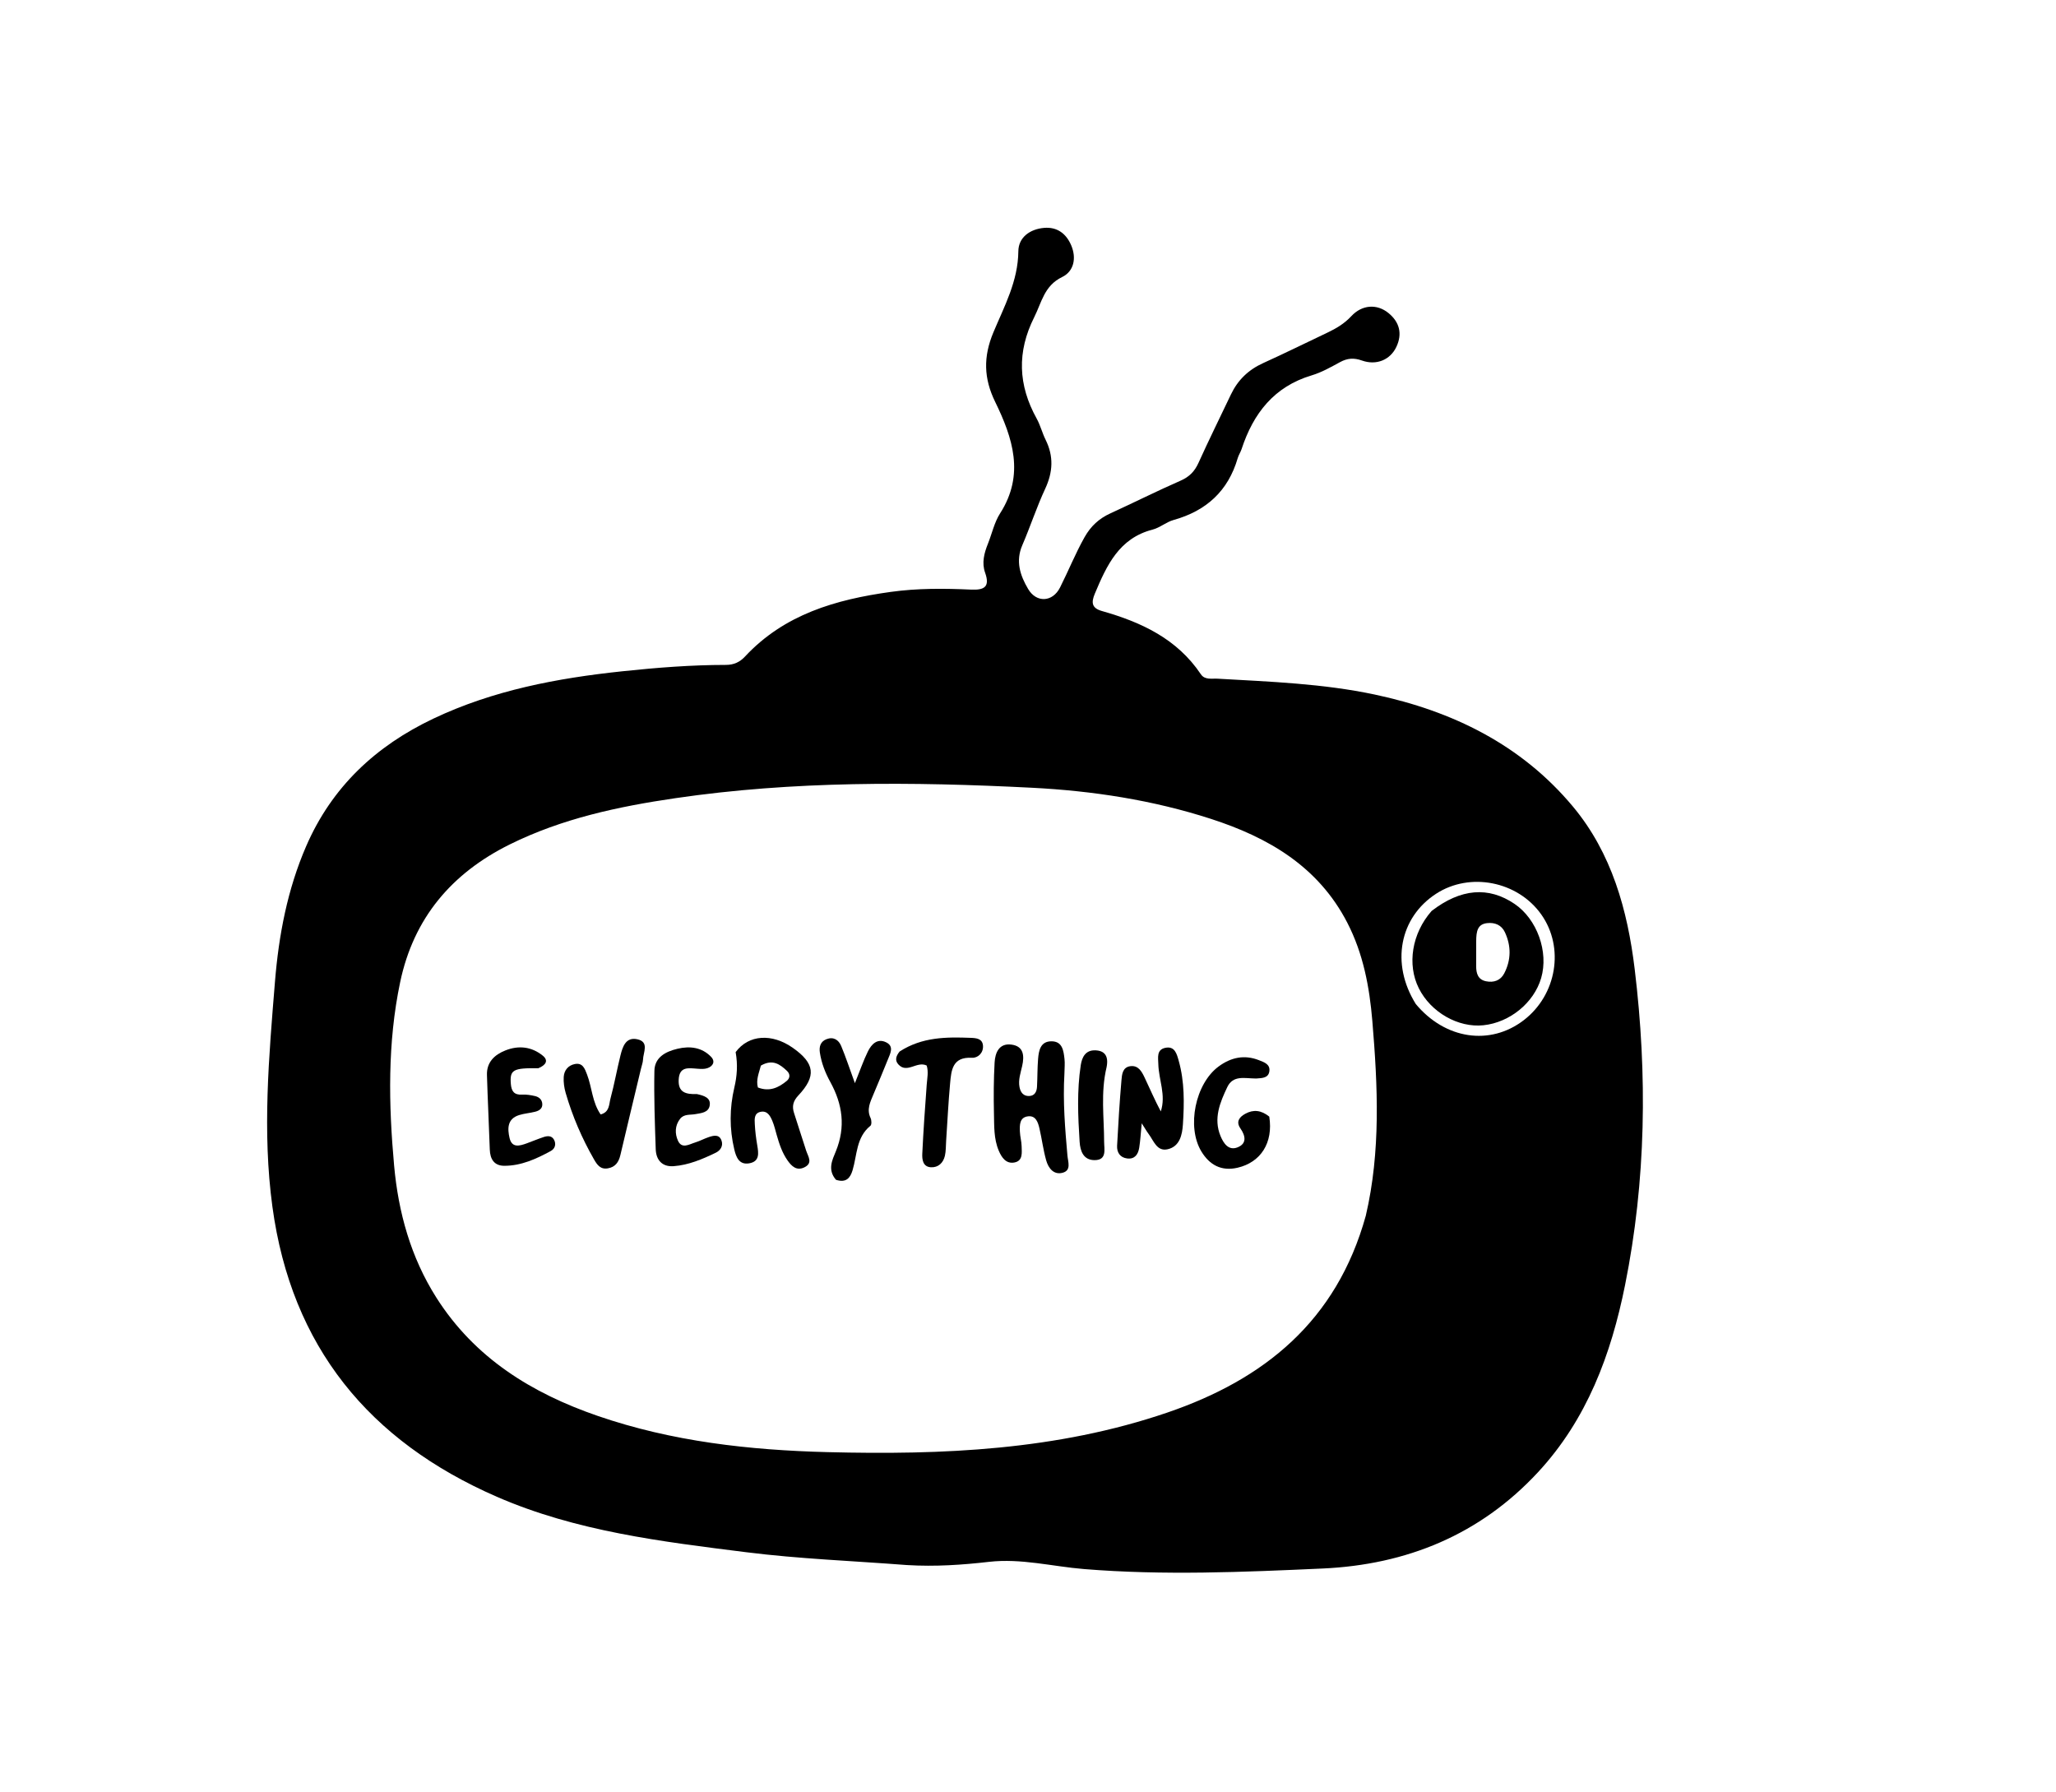 <svg version="1.1" id="Layer_1" xmlns="http://www.w3.org/2000/svg" xmlns:xlink="http://www.w3.org/1999/xlink" x="0px" y="0px"
	 width="100%" viewBox="0 0 624 544" enable-background="new 0 0 624 544" xml:space="preserve">
<path fill="#000000" opacity="1" stroke="none" 
	d="
M275.284,475.002 
	C258.717,473.728 242.542,473.123 226.544,471.112 
	C200.803,467.876 174.916,464.785 150.78,454.269 
	C112.032,437.387 88.448,408.709 82.675,366.236 
	C79.577,343.443 81.606,320.734 83.448,298.011 
	C84.598,283.827 87.227,269.976 92.915,256.842 
	C100.703,238.863 114.033,226.405 131.553,218.096 
	C149.729,209.475 169.129,205.824 188.934,203.73 
	C199.377,202.625 209.836,201.806 220.341,201.8 
	C222.701,201.798 224.539,200.951 226.085,199.29 
	C238.04,186.442 253.657,181.964 270.327,179.646 
	C278.476,178.512 286.612,178.579 294.762,178.95 
	C298.808,179.134 300.492,178.056 298.982,173.813 
	C297.921,170.832 298.688,167.9 299.829,165.052 
	C301.068,161.962 301.775,158.545 303.536,155.798 
	C311.065,144.059 307.369,132.901 302.017,121.926 
	C298.567,114.85 298.383,108.317 301.491,100.884 
	C304.782,93.014 308.991,85.327 309.071,76.255 
	C309.108,72.04 312.595,69.533 316.884,69.163 
	C320.837,68.822 323.593,70.893 325.109,74.446 
	C326.771,78.341 325.933,82.35 322.361,84.08 
	C316.922,86.714 316.171,91.727 313.892,96.264 
	C308.595,106.813 308.999,116.883 314.631,127.04 
	C315.753,129.065 316.313,131.395 317.347,133.478 
	C319.832,138.487 319.575,143.276 317.216,148.344 
	C314.619,153.92 312.712,159.813 310.273,165.468 
	C308.173,170.336 309.614,174.651 312.034,178.753 
	C314.571,183.054 319.475,182.755 321.718,178.32 
	C324.27,173.27 326.366,168.013 329.155,163.055 
	C331.071,159.65 333.57,157.377 337.029,155.796 
	C344.15,152.542 351.15,149.02 358.318,145.879 
	C360.969,144.718 362.574,143.071 363.746,140.477 
	C366.899,133.5 370.302,126.636 373.59,119.72 
	C375.68,115.325 378.923,112.211 383.392,110.19 
	C389.916,107.238 396.334,104.052 402.808,100.987 
	C405.524,99.701 408.008,98.238 410.135,95.95 
	C413.397,92.441 417.919,92.175 421.39,94.999 
	C424.761,97.742 425.679,101.282 423.804,105.277 
	C421.947,109.232 417.734,110.984 413.334,109.415 
	C410.911,108.551 408.917,108.703 406.704,109.907 
	C403.929,111.417 401.112,113.022 398.113,113.918 
	C386.676,117.334 380.386,125.466 376.829,136.293 
	C376.519,137.238 375.926,138.094 375.649,139.045 
	C372.738,149.039 366.087,155.059 356.16,157.826 
	C353.948,158.442 352.036,160.161 349.821,160.732 
	C339.609,163.363 335.879,171.634 332.283,180.18 
	C331.142,182.891 331.354,184.573 334.424,185.443 
	C346.358,188.824 357.234,193.862 364.468,204.645 
	C365.666,206.43 367.79,205.882 369.566,205.984 
	C385.517,206.9 401.516,207.465 417.208,210.792 
	C440.807,215.796 461.695,225.998 477.376,244.78 
	C489.185,258.925 493.967,276.258 496.13,294.112 
	C500.017,326.197 499.595,358.281 493.199,390.073 
	C488.973,411.081 481.64,430.825 466.742,446.872 
	C449.148,465.824 426.88,474.897 401.421,476.049 
	C377.298,477.14 353.138,478.183 328.996,476.214 
	C319.396,475.431 309.92,472.915 300.187,474.023 
	C292.063,474.949 283.934,475.524 275.284,475.002 
M414.519,368.988 
	C419.09,349.414 418.155,329.631 416.506,309.867 
	C415.646,299.562 413.742,289.425 408.914,280.058 
	C400.109,262.976 384.918,254.159 367.531,248.534 
	C349.88,242.822 331.63,240.02 313.117,239.08 
	C276.989,237.245 240.907,236.986 204.978,242.249 
	C187.616,244.792 170.588,248.428 154.718,256.288 
	C137.082,265.023 125.538,278.626 121.45,298.087 
	C117.578,316.524 117.934,335.176 119.615,353.767 
	C120.899,367.968 124.672,381.595 132.432,393.825 
	C144.073,412.172 161.412,422.845 181.407,429.733 
	C203.984,437.512 227.458,440.125 251.159,440.727 
	C286.07,441.614 320.775,440.155 354.26,428.727 
	C383.661,418.693 405.642,400.997 414.519,368.988 
M429.695,304.725 
	C438.62,315.435 452.22,317.476 462.451,309.64 
	C472.485,301.956 474.875,287.577 467.785,277.552 
	C460.636,267.442 446.122,264.583 435.851,271.262 
	C424.803,278.445 422.007,292.404 429.695,304.725 
z"/>
<path fill="#000000" opacity="1" stroke="none" 
	d="
M323.055,325.823 
	C322.557,334.453 323.259,342.591 323.97,350.732 
	C324.134,352.606 325.19,355.168 322.582,355.915 
	C319.832,356.703 318.193,354.552 317.525,352.198 
	C316.622,349.013 316.222,345.689 315.468,342.456 
	C315.048,340.659 314.382,338.566 312.083,338.801 
	C309.418,339.073 309.456,341.424 309.538,343.444 
	C309.598,344.933 310.031,346.409 310.068,347.897 
	C310.117,349.848 310.492,352.315 307.889,352.816 
	C305.358,353.304 304.013,351.331 303.125,349.237 
	C301.585,345.61 301.756,341.717 301.666,337.912 
	C301.545,332.767 301.582,327.605 301.865,322.468 
	C302.03,319.471 303.253,316.559 306.952,317.037 
	C310.719,317.524 310.928,320.427 310.229,323.537 
	C309.756,325.638 309.007,327.726 309.422,329.931 
	C309.731,331.57 310.643,332.749 312.445,332.639 
	C314.074,332.539 314.657,331.272 314.734,329.842 
	C314.886,327.017 314.832,324.179 315.063,321.363 
	C315.273,318.8 315.802,316.046 319.101,316.039 
	C322.454,316.031 322.788,318.869 323.077,321.387 
	C323.229,322.7 323.089,324.047 323.055,325.823 
z"/>
<path fill="#000000" opacity="1" stroke="none" 
	d="
M223.27,319.32 
	C227.232,313.963 234.32,313.591 240.614,318.017 
	C247.302,322.719 247.824,326.59 242.298,332.476 
	C240.709,334.169 240.309,335.757 241.013,337.865 
	C242.275,341.642 243.408,345.463 244.676,349.238 
	C245.296,351.081 246.8,353.037 244.058,354.327 
	C241.764,355.407 240.257,353.943 239.05,352.235 
	C237.396,349.895 236.514,347.202 235.733,344.474 
	C235.321,343.035 234.982,341.561 234.404,340.189 
	C233.751,338.638 232.863,337 230.788,337.455 
	C228.843,337.882 229.014,339.696 229.083,341.136 
	C229.186,343.285 229.456,345.437 229.818,347.56 
	C230.233,349.994 230.615,352.499 227.399,353.072 
	C224.347,353.616 223.421,351.216 222.859,348.858 
	C221.366,342.605 221.408,336.299 222.872,330.072 
	C223.689,326.596 223.955,323.198 223.27,319.32 
M230.927,323.414 
	C230.386,325.579 229.384,327.695 230.02,330.053 
	C233.552,331.426 236.285,330.117 238.784,328.053 
	C239.854,327.171 239.831,325.941 238.849,325.019 
	C236.762,323.061 234.532,321.331 230.927,323.414 
z"/>
<path fill="#000000" opacity="1" stroke="none" 
	d="
M194.507,324.478 
	C192.374,333.443 190.298,341.994 188.289,350.561 
	C187.785,352.708 186.757,354.217 184.473,354.601 
	C182.232,354.978 181.246,353.553 180.272,351.856 
	C176.613,345.481 173.734,338.777 171.689,331.728 
	C171.235,330.162 170.988,328.448 171.092,326.831 
	C171.219,324.878 172.402,323.359 174.419,322.949 
	C176.839,322.457 177.481,324.326 178.157,326.083 
	C179.684,330.052 179.724,334.556 182.296,338.235 
	C185.041,337.529 184.815,335.14 185.28,333.42 
	C186.45,329.096 187.229,324.667 188.313,320.318 
	C188.969,317.686 189.924,314.674 193.396,315.416 
	C197.14,316.216 195.214,319.379 195.149,321.648 
	C195.126,322.46 194.785,323.263 194.507,324.478 
z"/>
<path fill="#000000" opacity="1" stroke="none" 
	d="
M352.302,337.318 
	C353.943,332.36 351.67,327.738 351.555,322.963 
	C351.507,320.992 350.986,318.606 353.628,318.029 
	C356.579,317.384 357.171,319.916 357.749,321.972 
	C359.531,328.305 359.44,334.808 359.015,341.276 
	C358.807,344.437 358.055,347.955 354.399,348.801 
	C351.119,349.56 350.165,346.238 348.627,344.191 
	C348.04,343.41 347.56,342.55 346.516,340.922 
	C346.218,343.955 346.104,346.169 345.754,348.346 
	C345.438,350.311 344.434,351.874 342.125,351.599 
	C339.941,351.339 338.936,349.758 339.041,347.728 
	C339.386,341.1 339.797,334.472 340.365,327.859 
	C340.513,326.141 340.671,323.92 343.037,323.595 
	C345.49,323.259 346.525,325.224 347.383,327.026 
	C349.012,330.446 350.492,333.936 352.302,337.318 
z"/>
<path fill="#000000" opacity="1" stroke="none" 
	d="
M385.227,338.898 
	C386.482,346.865 382.615,352.772 375.618,354.406 
	C370.682,355.559 367.104,353.552 364.643,349.513 
	C360.068,342.004 362.792,328.871 369.858,323.675 
	C373.59,320.93 377.659,320.021 382.091,321.77 
	C383.622,322.374 385.506,322.966 385.262,325.059 
	C385.009,327.224 383.057,327.193 381.39,327.322 
	C381.225,327.335 381.058,327.322 380.892,327.321 
	C377.804,327.301 374.241,326.252 372.487,329.935 
	C370.259,334.614 368.242,339.479 370.423,344.77 
	C371.329,346.967 372.848,349.321 375.602,348.224 
	C378.472,347.08 378.029,344.737 376.456,342.46 
	C375.044,340.417 376.16,339.004 377.972,338.018 
	C380.4,336.697 382.762,336.907 385.227,338.898 
z"/>
<path fill="#000000" opacity="1" stroke="none" 
	d="
M211.517,332.055 
	C213.766,332.551 215.773,333.203 215.395,335.519 
	C215.04,337.693 212.817,337.825 211.027,338.148 
	C209.424,338.438 207.598,338.053 206.41,339.569 
	C204.801,341.622 204.807,344.094 205.763,346.204 
	C206.945,348.811 209.193,347.287 210.997,346.738 
	C212.424,346.304 213.755,345.56 215.175,345.093 
	C216.627,344.616 218.279,344.21 218.974,346.144 
	C219.574,347.81 218.634,349.182 217.212,349.868 
	C213.157,351.822 208.981,353.604 204.443,353.939 
	C200.99,354.194 199.126,352.089 199.014,348.785 
	C198.746,340.857 198.449,332.919 198.612,324.994 
	C198.696,320.874 202.035,319.152 205.639,318.3 
	C209.404,317.41 213.027,317.858 215.817,320.754 
	C217.163,322.15 216.425,323.619 214.662,324.205 
	C213.755,324.506 212.686,324.432 211.701,324.363 
	C208.991,324.172 206.16,323.561 205.979,327.746 
	C205.816,331.537 208.101,332.169 211.517,332.055 
z"/>
<path fill="#000000" opacity="1" stroke="none" 
	d="
M253.726,358.074 
	C251.061,355.003 252.623,352.018 253.684,349.416 
	C256.701,342.022 255.727,335.165 251.995,328.379 
	C250.473,325.612 249.315,322.65 248.836,319.493 
	C248.565,317.711 248.982,316.114 250.847,315.395 
	C252.968,314.578 254.525,315.603 255.297,317.452 
	C256.685,320.772 257.808,324.203 259.463,328.742 
	C261.055,324.8 262.056,321.886 263.399,319.139 
	C264.469,316.947 266.256,315.045 268.937,316.345 
	C271.448,317.561 270.186,319.767 269.461,321.584 
	C268.045,325.132 266.549,328.647 265.078,332.173 
	C264.119,334.47 262.971,336.701 264.218,339.318 
	C264.532,339.977 264.585,341.343 264.181,341.671 
	C259.829,345.196 260.155,350.526 258.754,355.184 
	C258.057,357.504 256.805,359.075 253.726,358.074 
z"/>
<path fill="#000000" opacity="1" stroke="none" 
	d="
M163.366,324.222 
	C155.671,324.093 154.687,324.714 155.043,328.992 
	C155.228,331.207 156.046,332.36 158.449,332.221 
	C159.752,332.145 161.105,332.367 162.388,332.662 
	C163.582,332.935 164.515,333.72 164.588,335.061 
	C164.666,336.505 163.597,337.113 162.433,337.412 
	C160.827,337.825 159.134,337.935 157.558,338.428 
	C153.926,339.565 153.995,342.55 154.651,345.386 
	C155.368,348.488 157.711,347.789 159.858,347.013 
	C161.58,346.39 163.269,345.671 165.006,345.094 
	C166.155,344.712 167.422,344.627 168.117,345.862 
	C168.887,347.232 168.454,348.628 167.163,349.333 
	C162.762,351.734 158.185,353.828 153.055,353.822 
	C150.014,353.819 148.747,351.832 148.65,348.879 
	C148.402,341.338 148.011,333.801 147.791,326.26 
	C147.678,322.378 150.076,320.123 153.396,318.806 
	C157.412,317.213 161.336,317.66 164.709,320.376 
	C166.566,321.873 165.671,323.271 163.366,324.222 
z"/>
<path fill="#000000" opacity="1" stroke="none" 
	d="
M273.044,319.133 
	C279.897,314.707 287.229,314.712 294.603,314.989 
	C296.309,315.053 298.208,315.208 298.341,317.412 
	C298.471,319.591 296.792,321.145 294.956,321.043 
	C289.02,320.713 288.719,324.862 288.352,328.873 
	C287.821,334.672 287.543,340.494 287.153,346.306 
	C287.052,347.799 287.109,349.33 286.782,350.773 
	C286.289,352.948 284.747,354.398 282.516,354.268 
	C280.088,354.126 279.829,351.919 279.917,350.119 
	C280.255,343.139 280.741,336.166 281.26,329.197 
	C281.407,327.226 281.845,325.277 281.252,323.394 
	C278.269,321.927 275.286,325.969 272.642,323.037 
	C271.594,321.876 271.848,320.585 273.044,319.133 
z"/>
<path fill="#000000" opacity="1" stroke="none" 
	d="
M335.861,323.85 
	C334,331.647 335.099,339.1 335.105,346.529 
	C335.106,348.798 336.049,352.145 332.139,352.103 
	C328.875,352.069 327.856,349.448 327.669,346.557 
	C327.167,338.789 326.833,331.016 328.012,323.281 
	C328.383,320.845 329.456,318.697 332.387,318.778 
	C335.307,318.858 336.503,320.546 335.861,323.85 
z"/>
<path fill="#000000" opacity="1" stroke="none" 
	d="
M434.497,276.48 
	C443.37,269.641 451.793,268.996 459.667,274.334 
	C466.511,278.973 470.068,288.886 467.744,296.842 
	C465.552,304.349 458.244,310.325 450.226,311.168 
	C442.541,311.975 434.249,307.227 430.609,299.934 
	C427.018,292.738 428.482,283.327 434.497,276.48 
M448.027,285.783 
	C448.021,288.281 447.996,290.779 448.016,293.276 
	C448.033,295.42 448.546,297.315 451.007,297.816 
	C453.372,298.299 455.419,297.584 456.54,295.42 
	C458.654,291.336 458.67,287.068 456.736,282.929 
	C455.726,280.768 453.724,279.899 451.324,280.174 
	C448.474,280.502 448.028,282.551 448.027,285.783 
z"/>
</svg>